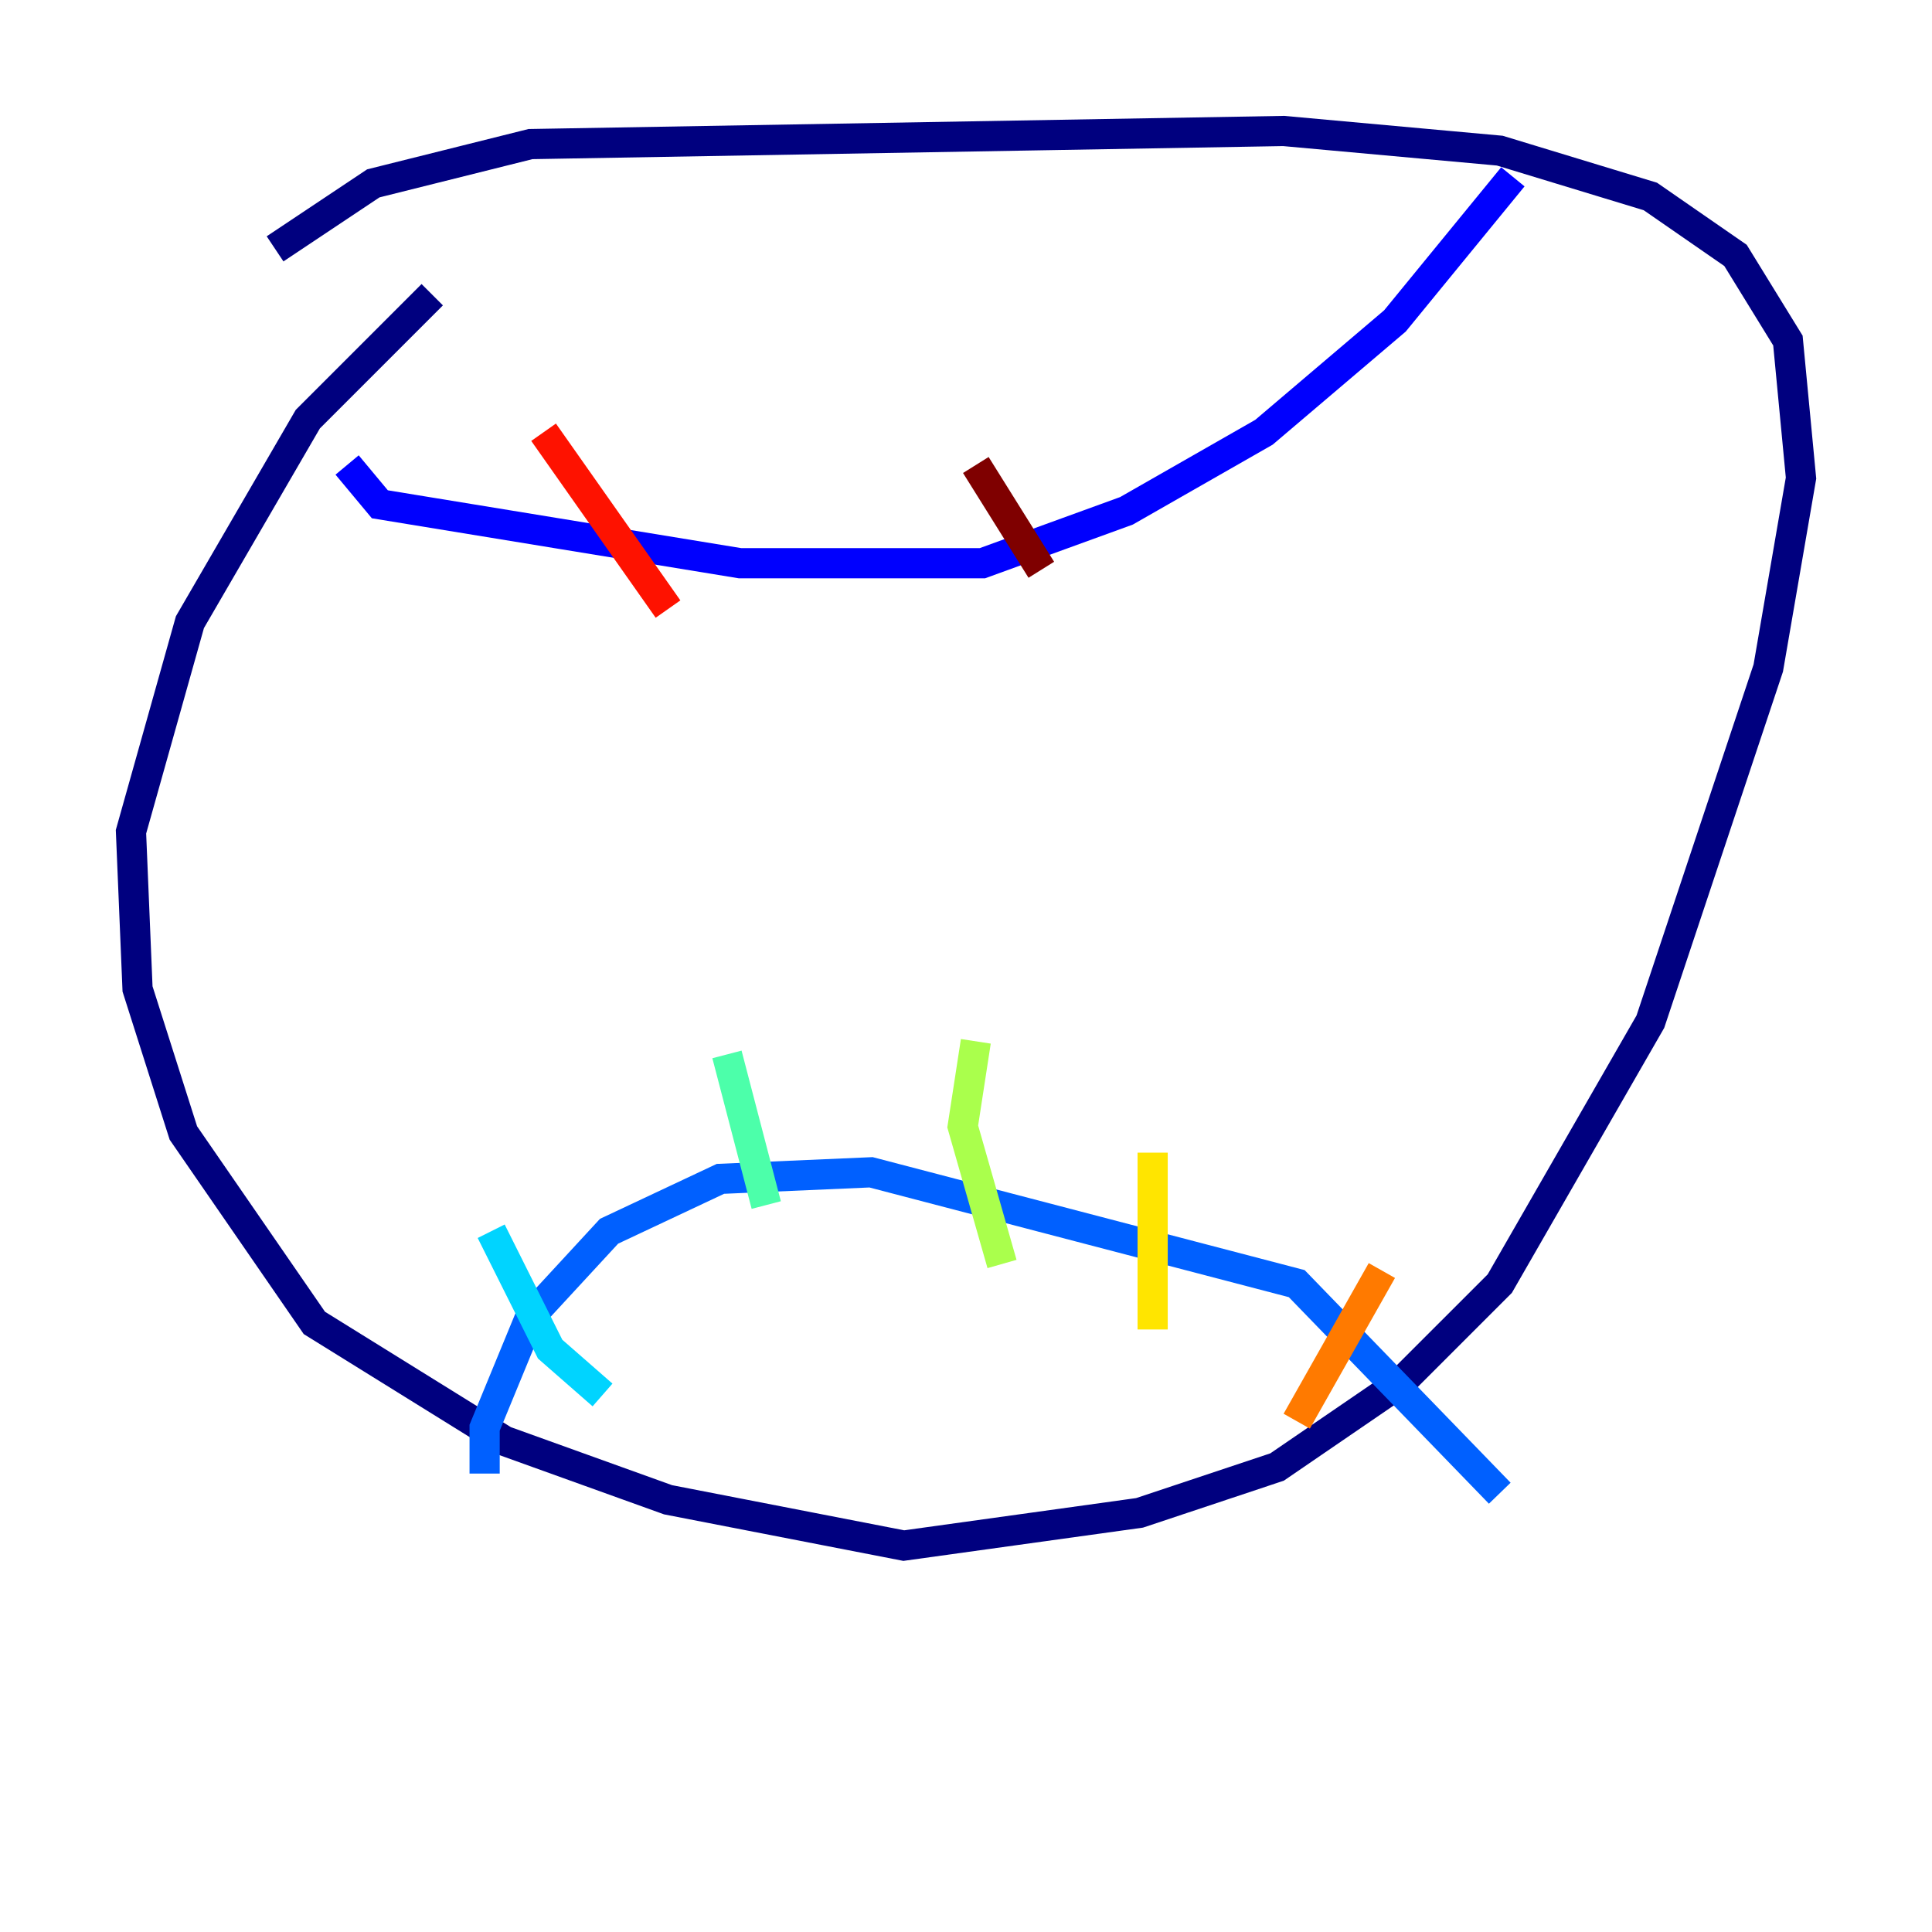 <?xml version="1.0" encoding="utf-8" ?>
<svg baseProfile="tiny" height="128" version="1.2" viewBox="0,0,128,128" width="128" xmlns="http://www.w3.org/2000/svg" xmlns:ev="http://www.w3.org/2001/xml-events" xmlns:xlink="http://www.w3.org/1999/xlink"><defs /><polyline fill="none" points="28.637,19.525 20.393,27.77 12.583,41.22 8.678,55.105 9.112,65.519 12.149,75.064 20.827,87.647 33.41,95.458 44.258,99.363 59.878,102.4 75.498,100.231 84.61,97.193 92.854,91.552 99.363,85.044 109.342,67.688 117.153,44.258 119.322,31.675 118.454,22.563 114.983,16.922 109.342,13.017 99.363,9.98 85.044,8.678 35.146,9.546 24.732,12.149 18.224,16.488" stroke="#00007f" stroke-width="2" /><polyline fill="none" points="22.997,30.807 25.166,33.41 49.031,37.315 65.085,37.315 74.63,33.844 83.742,28.637 92.42,21.261 100.231,11.715" stroke="#0000fe" stroke-width="2" /><polyline fill="none" points="32.108,97.627 32.108,94.59 35.146,87.214 40.352,81.573 47.729,78.102 57.709,77.668 85.912,85.044 99.363,98.929" stroke="#0060ff" stroke-width="2" /><polyline fill="none" points="32.542,81.573 36.447,89.383 39.919,92.42" stroke="#00d4ff" stroke-width="2" /><polyline fill="none" points="48.163,69.858 50.766,79.837" stroke="#4cffaa" stroke-width="2" /><polyline fill="none" points="64.651,68.99 63.783,74.63 66.386,83.742" stroke="#aaff4c" stroke-width="2" /><polyline fill="none" points="76.366,76.366 76.366,88.081" stroke="#ffe500" stroke-width="2" /><polyline fill="none" points="91.552,84.176 85.912,94.156" stroke="#ff7a00" stroke-width="2" /><polyline fill="none" points="36.014,28.637 44.258,40.352" stroke="#fe1200" stroke-width="2" /><polyline fill="none" points="64.651,30.807 68.99,37.749" stroke="#7f0000" stroke-width="2" /></svg>